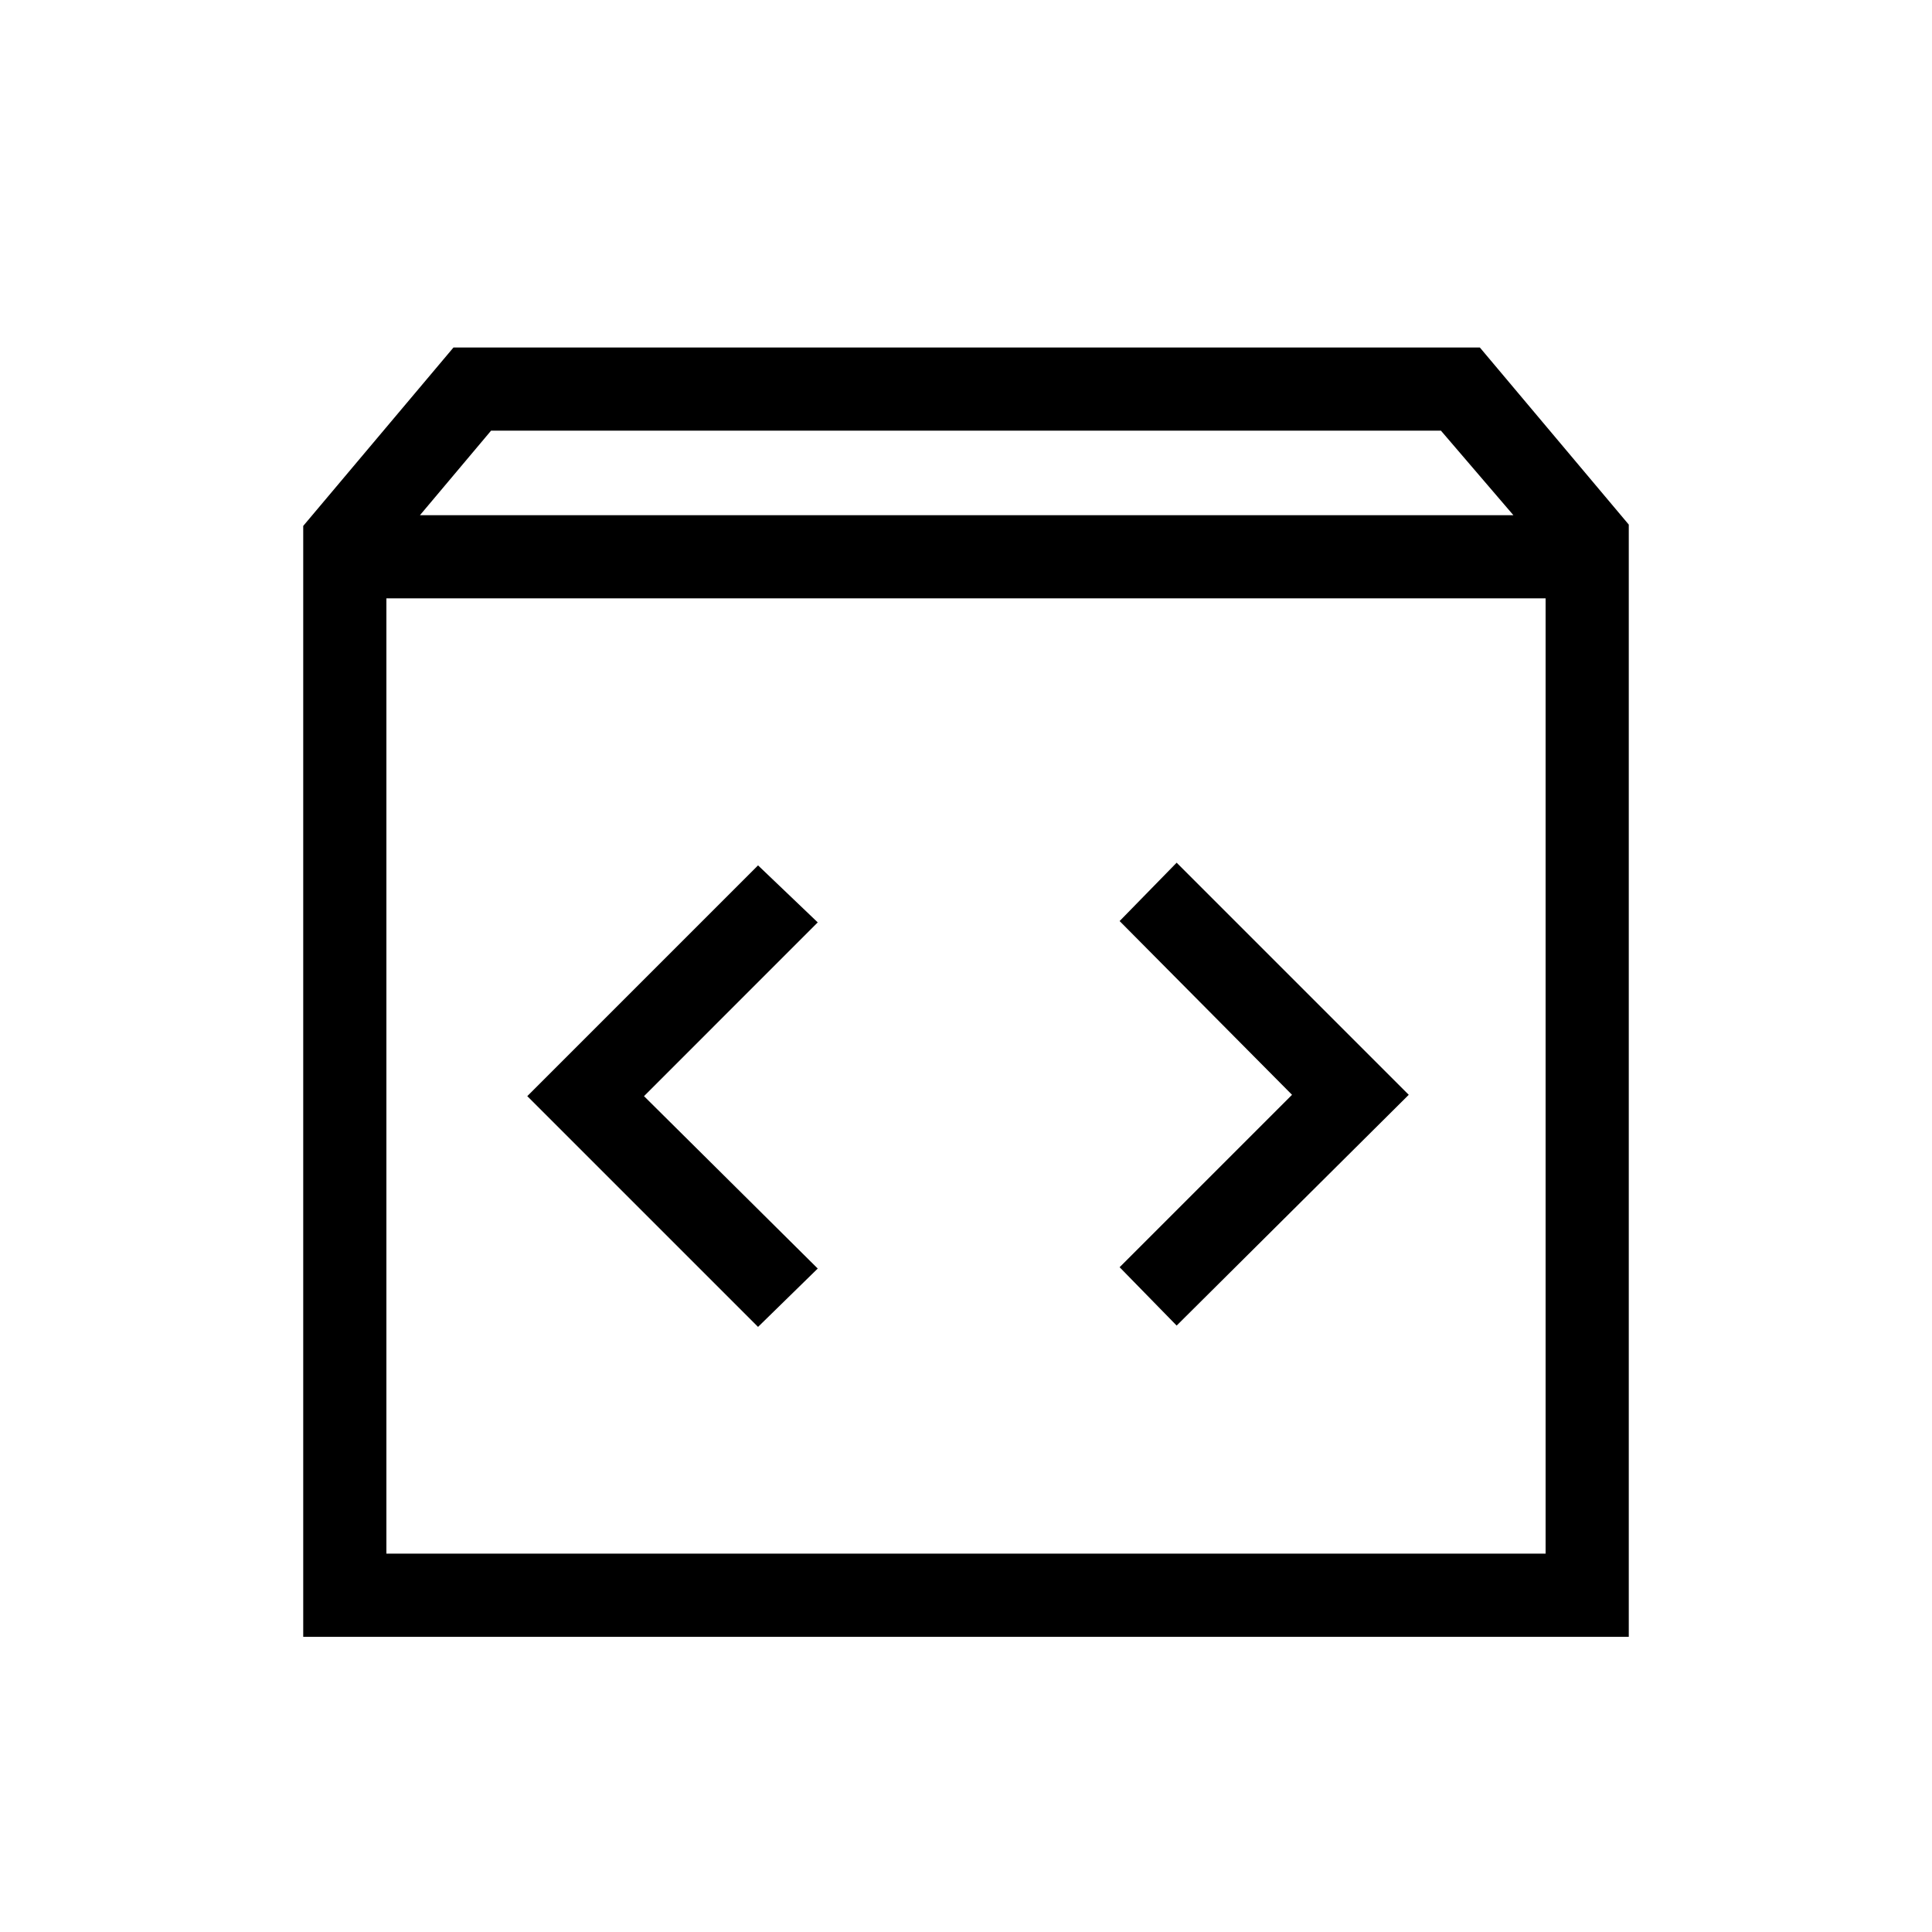 <svg xmlns="http://www.w3.org/2000/svg" height="40" viewBox="0 -960 960 960" width="40"><path d="M150.67-146.67v-552l74.66-88.66h510l74 88v552.66H150.67Zm58-557.33H752l-36-42H244l-35.33 42ZM192-188h576v-474.67H192V-188Zm450-228-85.67 85.67 28.34 29L700-416 584.67-531.33l-28.34 29L642-416Zm-322 .67 86.33-86.34L376.67-530 262-415.33l114.67 114.66 29.66-29L320-415.33ZM192-188v-474.67V-188Z"/></svg>